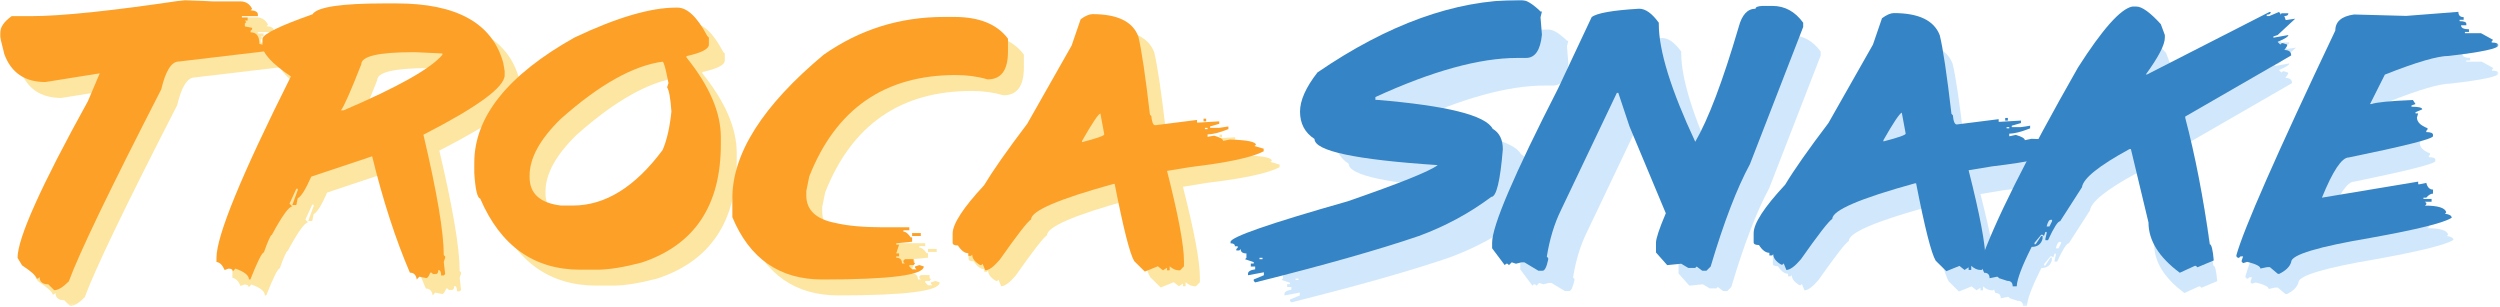 <?xml version="1.0" encoding="UTF-8"?>
<svg width="977px" height="120px" viewBox="0 0 977 120" version="1.1" xmlns="http://www.w3.org/2000/svg" xmlns:xlink="http://www.w3.org/1999/xlink">
    <!-- Generator: Sketch 51.2 (57519) - http://www.bohemiancoding.com/sketch -->
    <title>Group 22</title>
    <desc>Created with Sketch.</desc>
    <defs>
        <polygon id="path-1" points="0.001 0 976.43 0 976.43 119.631 0.001 119.631"></polygon>
    </defs>
    <g id="TrocaSnake" stroke="none" stroke-width="1" fill="none" fill-rule="evenodd">
        <g id="Invite-[16:9]" transform="translate(-472, -100)">
            <g id="Group-22" transform="translate(472, 100)">
                <mask id="mask-2" fill="white">
                    <use xlink:href="#path-1"></use>
                </mask>
                <g id="Clip-2"></g>
                <path d="M506.31,109.399 L507.427,109.399 L507.427,108.873 L506.31,108.873 L506.31,109.399 Z M604.148,11.564 L605.264,11.564 C606.91,11.564 609.106,12.838 611.849,15.385 L612.378,15.914 L612.907,15.914 L612.378,18.091 L612.907,24.673 C612.32,30.517 610.321,33.436 606.91,33.436 L603.619,33.436 C589.35,33.436 571.493,38.357 550.055,48.196 L550.055,49.251 L550.584,49.251 C577.079,51.45 591.661,55.094 594.33,60.191 C596.877,61.677 598.15,64.245 598.15,67.89 C597.169,79.885 595.717,85.882 593.798,85.882 C585.567,92.037 576.454,96.957 566.458,100.639 C551.446,105.776 530.848,111.614 504.665,118.161 L504.136,117.632 L504.136,117.045 L507.956,115.458 L507.956,114.341 L501.958,115.458 L501.958,114.87 C501.958,114.046 502.862,113.493 504.665,113.222 L504.665,112.164 L503.019,112.164 L503.019,111.047 L504.136,111.047 L504.136,110.518 L500.844,109.399 L501.371,108.873 L501.371,107.224 C499.922,107.224 499.196,106.674 499.196,105.579 L498.667,106.108 L497.55,106.108 L497.55,105.579 L498.08,105.05 L498.08,104.521 L497.021,104.521 C497.021,103.776 496.471,103.404 495.373,103.404 L495.373,102.875 C495.373,101.033 510.133,95.918 539.647,87.53 C559.246,80.749 570.552,76.2 573.572,73.887 C542.567,71.848 527.065,68.557 527.065,64.011 C523.42,61.658 521.599,58.21 521.599,53.664 C521.599,49.466 523.792,44.548 528.184,38.904 C554.838,20.675 580.157,11.564 604.148,11.564 Z" id="Fill-1" fill="#D1E8FC" mask="url(#mask-2)"></path>
                <path d="M696.179,13.799 L699.885,13.799 C704.588,13.799 708.469,15.915 711.524,20.147 L711.524,21.734 L691.415,73.537 C686.478,82.666 681.539,95.544 676.599,112.165 L675.012,113.752 L673.425,113.752 L671.309,112.165 L670.78,112.694 L668.135,112.694 L665.487,111.107 L660.197,111.636 L655.964,106.875 L655.964,103.169 C655.964,101.6 657.198,97.897 659.667,92.056 L645.968,59.306 L641.733,46.607 L641.204,46.607 L620.038,90.998 C617.568,96.052 615.805,101.877 614.747,108.459 L615.276,108.991 L615.276,109.52 C614.689,112.34 613.982,113.752 613.157,113.752 L611.57,113.752 L606.28,110.575 L605.222,110.575 L603.106,111.107 L601.519,110.575 L600.46,111.636 L599.929,111.107 L599.4,111.107 L598.871,111.636 L594.109,105.285 L594.109,103.169 C594.109,96.82 602.399,77.435 618.979,45.02 L631.679,18.031 C633.598,16.502 639.577,15.444 649.613,14.854 C652,14.854 654.473,16.622 657.022,20.147 L657.022,20.676 C657.022,30.672 661.608,45.469 670.78,65.067 C675.719,56.603 681.185,42.157 687.183,21.734 C688.398,17.148 690.514,14.854 693.534,14.854 C693.534,14.229 694.414,13.876 696.179,13.799" id="Fill-3" fill="#D1E8FC" mask="url(#mask-2)"></path>
                <path d="M788.311,60.013 L789.311,60.013 L789.311,59.539 L788.311,59.539 L788.311,60.013 Z M787.782,57.072 L788.782,57.072 L788.782,56.073 L787.782,56.073 L787.782,57.072 Z M741.804,64.481 L741.804,64.952 C747.408,63.5 750.21,62.522 750.21,62.012 L748.742,54.073 C747.838,54.464 745.528,57.934 741.804,64.481 Z M745.743,16.501 C755.186,16.501 760.971,19.306 763.087,24.91 C764.3,29.887 765.77,39.766 767.498,54.544 L768.024,55.073 C768.221,57.386 768.71,58.542 769.497,58.542 L785.312,56.543 L785.312,57.543 L785.841,57.543 L793.718,57.072 L793.718,58.013 L790.252,59.013 L790.252,59.539 L793.718,59.539 L797.188,59.013 L797.188,60.013 C793.817,61.344 791.19,62.012 789.311,62.012 L789.311,63.011 L791.78,62.482 C794.051,63.15 795.189,63.814 795.189,64.481 L797.717,63.952 C804.302,64.149 807.596,64.814 807.596,65.952 L807.067,66.419 L810.536,67.419 L810.536,68.419 C806.067,70.732 796.837,72.712 782.843,74.36 L773.963,75.828 C778.235,92.605 780.373,103.992 780.373,109.989 L780.373,111.93 L778.903,113.459 L778.374,113.459 C777.276,113.459 776.141,112.948 774.963,111.93 L774.963,113.459 L773.963,113.459 L773.963,112.459 L772.435,113.459 L770.497,111.93 L765.557,113.926 L761.559,109.989 C759.913,107.32 757.441,97.582 754.15,80.767 L753.679,80.767 C732.903,86.488 722.516,90.96 722.516,94.174 C721.184,94.995 717.226,100.092 710.641,109.46 C708.368,112.127 706.544,113.459 705.172,113.459 L704.173,110.989 L703.702,111.459 L703.232,111.459 C701.233,110.282 700.233,108.968 700.233,107.52 L699.762,107.99 L698.763,107.99 L698.763,106.991 C697.391,106.991 696.078,106.01 694.826,104.05 C693.491,104.05 692.826,103.718 692.826,103.051 L692.826,99.581 C692.826,95.897 696.785,89.801 704.702,81.296 C708.073,75.692 713.523,67.929 721.049,58.013 L737.864,28.379 L741.272,18.442 C743.037,17.147 744.529,16.501 745.743,16.501 Z" id="Fill-4" fill="#D1E8FC" mask="url(#mask-2)"></path>
                <path d="M803.411,97.053 L804.469,97.053 L805.469,95.053 L805.469,94.527 L804.94,94.527 C804.352,94.527 803.842,95.367 803.411,97.053 M835.749,14.031 L837.278,14.031 C839.394,14.031 842.472,16.245 846.511,20.677 L848.036,24.792 L848.036,25.792 C848.036,28.458 845.647,33.084 840.864,39.667 L841.337,39.667 L887.491,16.091 L888.02,16.091 C888.02,16.759 887.51,17.091 886.491,17.091 L886.491,17.62 L887.491,17.62 L891.077,16.091 L891.606,16.562 L891.606,17.091 L892.135,16.562 L894.664,16.562 C894.664,17.266 894.153,17.62 893.135,17.62 L893.664,19.146 L897.25,18.619 L890.607,24.792 L889.02,25.321 L889.02,25.792 L894.664,24.792 C894.664,25.38 893.31,26.241 890.607,27.379 L891.606,28.379 L892.135,27.85 L892.606,27.85 L894.193,28.379 L894.193,28.908 L893.135,30.436 C894.858,30.436 895.722,31.122 895.722,32.494 L855.741,55.543 L855.741,56.072 C859.505,70.34 862.581,86.235 864.971,103.755 C865.638,103.755 866.149,105.794 866.5,109.872 L860.327,112.458 L859.798,111.929 L859.327,111.929 L853.683,114.516 C845.803,108.673 841.863,102.346 841.863,95.527 L835.22,67.833 L834.694,67.833 C823.166,74.102 817.19,78.906 816.759,82.237 L808.526,95.053 C807.665,95.053 806.136,97.443 803.94,102.226 L802.941,102.226 L802.941,101.7 L803.411,99.642 L803.411,99.11 L802.941,99.11 L802.412,100.642 L801.883,100.171 L801.354,100.171 L798.825,103.226 L798.825,103.755 L799.296,103.755 L801.354,100.642 L801.883,100.642 L801.883,101.7 C801.335,103.736 799.963,104.754 797.767,104.754 C794.162,111.89 792.28,116.845 792.123,119.631 L790.595,119.631 C790.595,118.259 789.909,117.573 788.537,117.573 L785.477,116.574 L784.951,116.047 L784.478,116.047 L781.894,116.574 C781.894,115.199 781.205,114.516 779.833,114.516 L778.307,110.93 C783.441,95.917 795.75,71.3 815.231,37.08 C824.48,22.578 831.32,14.895 835.749,14.031" id="Fill-5" fill="#D1E8FC" mask="url(#mask-2)"></path>
                <path d="M961.321,16.031 C961.321,17.363 961.985,18.031 963.32,18.031 L963.32,19.03 L961.791,19.03 L961.791,19.559 C963.474,19.559 964.319,19.892 964.319,20.559 L964.319,21.088 L962.32,21.088 C962.32,22.109 963.32,22.619 965.319,22.619 L965.319,23.619 L963.79,23.619 L963.79,24.087 L969.846,24.087 L974.432,26.615 L973.901,27.144 L973.901,27.614 C975.586,27.614 976.431,27.968 976.431,28.673 C976.431,29.887 970.197,31.222 957.732,32.671 C953.502,32.671 945.444,35.024 933.569,39.726 L927.983,50.842 L928.512,50.842 C930.312,50.174 935.528,49.664 944.152,49.313 L945.152,50.842 L943.623,51.371 L943.623,51.841 C946.327,51.841 947.68,52.173 947.68,52.841 L945.152,53.896 L945.152,54.369 L946.151,54.369 L945.681,55.895 C945.681,57.583 947.01,58.934 949.679,59.952 L949.679,60.423 L949.206,60.952 L949.206,61.422 C950.891,61.422 951.737,61.776 951.737,62.483 L951.737,62.951 C951.737,63.972 941.13,66.657 919.928,71.009 C917.299,71.009 913.931,76.063 909.815,86.178 L946.151,80.119 L946.151,81.119 L946.68,81.119 L949.206,80.59 C949.637,82.275 950.479,83.118 951.737,83.118 L951.737,84.649 C950.913,84.649 950.07,85.157 949.206,86.178 L948.151,86.178 L948.151,86.646 L951.205,86.646 L951.205,87.707 L948.68,87.707 L949.206,88.177 L949.206,88.706 L948.68,89.177 C953.654,89.177 956.341,90.017 956.732,91.705 L956.264,92.231 C957.947,92.468 958.792,92.976 958.792,93.76 C955.812,95.682 945.718,98.189 928.512,101.286 C908.321,104.7 898.232,107.733 898.232,110.399 C897.762,112.165 896.252,113.672 893.702,114.927 L893.176,114.927 L890.174,112.399 L889.119,112.399 L886.591,112.928 C886.591,112.066 884.924,111.224 881.593,110.399 L880.064,110.873 L879.533,110.399 L879.533,109.873 L880.064,108.344 L879.065,108.344 L878.533,108.874 L878.065,108.874 L877.533,108.344 L877.533,107.874 C880.317,97.878 892.764,69.616 914.869,23.087 C914.869,19.716 917.222,17.698 921.927,17.031 L941.624,17.56 L961.321,16.031 Z" id="Fill-6" fill="#D1E8FC" mask="url(#mask-2)"></path>
                <path d="M492.22,101.296 L493.377,101.296 L493.377,100.748 L492.22,100.748 L492.22,101.296 Z M593.516,0 L594.673,0 C596.377,0 598.65,1.319 601.489,3.956 L602.037,4.503 L602.584,4.503 L602.037,6.758 L602.584,13.574 C601.976,19.622 599.907,22.645 596.377,22.645 L592.966,22.645 C578.195,22.645 559.708,27.739 537.51,37.926 L537.51,39.021 L538.06,39.021 C565.491,41.294 580.588,45.067 583.35,50.344 C585.987,51.886 587.306,54.544 587.306,58.319 C586.293,70.734 584.788,76.944 582.803,76.944 C574.28,83.317 564.845,88.41 554.495,92.223 C538.948,97.54 517.625,103.585 490.516,110.367 L489.968,109.819 L489.968,109.208 L493.924,107.565 L493.924,106.408 L487.717,107.565 L487.717,106.956 C487.717,106.103 488.65,105.534 490.516,105.252 L490.516,104.157 L488.812,104.157 L488.812,103 L489.968,103 L489.968,102.452 L486.56,101.296 L487.108,100.746 L487.108,99.042 C485.606,99.042 484.856,98.473 484.856,97.338 L484.309,97.885 L483.152,97.885 L483.152,97.338 L483.7,96.79 L483.7,96.242 L482.604,96.242 C482.604,95.471 482.036,95.086 480.9,95.086 L480.9,94.538 C480.9,92.632 496.179,87.336 526.738,78.651 C547.027,71.627 558.733,66.922 561.862,64.527 C529.758,62.418 513.709,59.008 513.709,54.302 C509.936,51.867 508.049,48.294 508.049,43.588 C508.049,39.244 510.322,34.151 514.865,28.305 C542.463,9.435 568.678,0 593.516,0 Z" id="Fill-7" fill="#3584C6" mask="url(#mask-2)"></path>
                <path d="M688.799,2.313 L692.633,2.313 C697.503,2.313 701.523,4.504 704.686,8.888 L704.686,10.531 L683.868,64.163 C678.756,73.616 673.641,86.949 668.528,104.157 L666.883,105.8 L665.24,105.8 L663.049,104.157 L662.502,104.704 L659.763,104.704 L657.023,103.059 L651.543,103.609 L647.16,98.678 L647.16,94.844 C647.16,93.217 648.438,89.384 650.996,83.338 L636.813,49.432 L632.429,36.281 L631.881,36.281 L609.967,82.24 C607.41,87.475 605.584,93.504 604.488,100.321 L605.036,100.868 L605.036,101.416 C604.427,104.338 603.696,105.8 602.845,105.8 L601.202,105.8 L595.723,102.511 L594.628,102.511 L592.435,103.059 L590.792,102.511 L589.697,103.609 L589.149,103.059 L588.601,103.059 L588.054,103.609 L583.122,97.035 L583.122,94.844 C583.122,88.267 591.706,68.198 608.872,34.638 L622.021,6.694 C624.007,5.115 630.199,4.02 640.588,3.408 C643.06,3.408 645.618,5.235 648.258,8.888 L648.258,9.435 C648.258,19.782 653.006,35.103 662.502,55.398 C667.614,46.63 673.277,31.676 679.487,10.531 C680.742,5.785 682.932,3.408 686.058,3.408 C686.058,2.76 686.973,2.396 688.799,2.313" id="Fill-8" fill="#3584C6" mask="url(#mask-2)"></path>
                <path d="M784.185,50.16 L785.219,50.16 L785.219,49.674 L784.185,49.674 L784.185,50.16 Z M783.637,47.119 L784.672,47.119 L784.672,46.082 L783.637,46.082 L783.637,47.119 Z M736.035,54.786 L736.035,55.275 C741.838,53.773 744.739,52.76 744.739,52.228 L743.218,44.014 C742.282,44.418 739.89,48.012 736.035,54.786 Z M740.113,5.115 C749.891,5.115 755.88,8.015 758.071,13.819 C759.326,18.974 760.849,29.198 762.635,44.5 L763.183,45.048 C763.388,47.443 763.893,48.64 764.706,48.64 L781.08,46.571 L781.08,47.603 L781.628,47.603 L789.787,47.119 L789.787,48.092 L786.195,49.126 L786.195,49.676 L789.787,49.676 L793.378,49.126 L793.378,50.16 C789.885,51.543 787.168,52.228 785.219,52.228 L785.219,53.265 L787.777,52.718 C790.129,53.409 791.307,54.097 791.307,54.786 L793.926,54.238 C800.745,54.443 804.153,55.132 804.153,56.309 L803.605,56.796 L807.194,57.833 L807.194,58.867 C802.569,61.259 793.011,63.309 778.525,65.013 L769.332,66.534 C773.753,83.907 775.968,95.695 775.968,101.902 L775.968,103.912 L774.444,105.496 L773.897,105.496 C772.762,105.496 771.584,104.967 770.366,103.912 L770.366,105.496 L769.332,105.496 L769.332,104.46 L767.748,105.496 L765.741,103.912 L760.628,105.98 L756.489,101.902 C754.782,99.143 752.228,89.059 748.817,71.649 L748.33,71.649 C726.82,77.574 716.07,82.2 716.07,85.529 C714.687,86.379 710.588,91.656 703.771,101.355 C701.419,104.114 699.531,105.496 698.112,105.496 L697.075,102.939 L696.588,103.426 L696.102,103.426 C694.031,102.208 692.997,100.847 692.997,99.347 L692.51,99.834 L691.476,99.834 L691.476,98.8 C690.051,98.8 688.695,97.784 687.395,95.756 C686.015,95.756 685.327,95.41 685.327,94.722 L685.327,91.127 C685.327,87.315 689.426,81.004 697.622,72.196 C701.113,66.396 706.754,58.359 714.546,48.092 L731.957,17.41 L735.487,7.122 C737.313,5.785 738.855,5.115 740.113,5.115 Z" id="Fill-9" fill="#3584C6" mask="url(#mask-2)"></path>
                <path d="M799.821,88.511 L800.916,88.511 L801.95,86.443 L801.95,85.895 L801.402,85.895 C800.794,85.895 800.265,86.767 799.821,88.511 M833.302,2.557 L834.883,2.557 C837.077,2.557 840.261,4.849 844.441,9.435 L846.022,13.696 L846.022,14.73 C846.022,17.493 843.547,22.28 838.597,29.097 L839.084,29.097 L886.87,4.687 L887.418,4.687 C887.418,5.378 886.891,5.721 885.833,5.721 L885.833,6.268 L886.87,6.268 L890.584,4.687 L891.132,5.173 L891.132,5.721 L891.679,5.173 L894.295,5.173 C894.295,5.904 893.769,6.268 892.713,6.268 L893.261,7.853 L896.975,7.305 L890.095,13.696 L888.452,14.244 L888.452,14.73 L894.295,13.696 C894.295,14.305 892.897,15.198 890.095,16.373 L891.132,17.41 L891.679,16.862 L892.166,16.862 L893.809,17.41 L893.809,17.958 L892.713,19.542 C894.497,19.542 895.39,20.249 895.39,21.669 L853.998,45.534 L853.998,46.082 C857.895,60.855 861.08,77.311 863.555,95.45 C864.244,95.45 864.773,97.558 865.137,101.782 L858.746,104.459 L858.198,103.912 L857.709,103.912 L851.866,106.591 C843.71,100.541 839.631,93.99 839.631,86.927 L832.754,58.258 L832.206,58.258 C820.272,64.75 814.086,69.724 813.639,73.169 L805.116,86.443 C804.223,86.443 802.641,88.915 800.368,93.868 L799.332,93.868 L799.332,93.32 L799.821,91.191 L799.821,90.643 L799.332,90.643 L798.784,92.222 L798.236,91.739 L797.689,91.739 L795.073,94.902 L795.073,95.45 L795.559,95.45 L797.689,92.222 L798.236,92.222 L798.236,93.32 C797.67,95.429 796.248,96.487 793.977,96.487 C790.242,103.872 788.296,109.003 788.134,111.887 L786.55,111.887 C786.55,110.465 785.84,109.755 784.42,109.755 L781.254,108.724 L780.706,108.173 L780.217,108.173 L777.54,108.724 C777.54,107.299 776.83,106.591 775.411,106.591 L773.826,102.878 C779.143,87.336 791.888,61.849 812.055,26.42 C821.634,11.405 828.713,3.45 833.302,2.557" id="Fill-10" fill="#3584C6" mask="url(#mask-2)"></path>
                <path d="M960.734,4.626 C960.734,6.006 961.425,6.695 962.802,6.695 L962.802,7.731 L961.22,7.731 L961.22,8.279 C962.964,8.279 963.839,8.625 963.839,9.313 L963.839,9.861 L961.768,9.861 C961.768,10.916 962.802,11.443 964.873,11.443 L964.873,12.479 L963.291,12.479 L963.291,12.966 L969.56,12.966 L974.308,15.585 L973.761,16.132 L973.761,16.619 C975.504,16.619 976.379,16.983 976.379,17.714 C976.379,18.971 969.924,20.354 957.023,21.853 C952.636,21.853 944.297,24.288 932.001,29.159 L926.219,40.665 L926.767,40.665 C928.63,39.976 934.03,39.447 942.957,39.083 L943.994,40.665 L942.409,41.212 L942.409,41.699 C945.211,41.699 946.612,42.044 946.612,42.736 L943.994,43.831 L943.994,44.317 L945.028,44.317 L944.541,45.899 C944.541,47.646 945.921,49.044 948.68,50.1 L948.68,50.586 L948.194,51.134 L948.194,51.623 C949.935,51.623 950.813,51.987 950.813,52.718 L950.813,53.202 C950.813,54.26 939.833,57.041 917.879,61.544 C915.16,61.544 911.669,66.779 907.408,77.248 L945.028,70.979 L945.028,72.016 L945.575,72.016 L948.194,71.468 C948.641,73.212 949.51,74.084 950.813,74.084 L950.813,75.669 C949.959,75.669 949.085,76.195 948.194,77.248 L947.099,77.248 L947.099,77.737 L950.265,77.737 L950.265,78.832 L947.646,78.832 L948.194,79.319 L948.194,79.867 L947.646,80.353 C952.798,80.353 955.582,81.225 955.986,82.972 L955.497,83.519 C957.243,83.764 958.118,84.29 958.118,85.101 C955.032,87.092 944.581,89.687 926.767,92.893 C905.863,96.424 895.418,99.569 895.418,102.331 C894.929,104.154 893.365,105.715 890.728,107.018 L890.181,107.018 L887.075,104.399 L885.98,104.399 L883.362,104.947 C883.362,104.053 881.639,103.181 878.188,102.331 L876.604,102.817 L876.056,102.331 L876.056,101.783 L876.604,100.199 L875.572,100.199 L875.025,100.746 L874.535,100.746 L873.988,100.199 L873.988,99.712 C876.87,89.363 889.755,60.103 912.642,11.932 C912.642,8.441 915.077,6.352 919.948,5.663 L940.341,6.211 L960.734,4.626 Z" id="Fill-11" fill="#3584C6" mask="url(#mask-2)"></path>
                <path d="M78.407,6.218 L89.275,6.763 L100.143,6.763 C102.248,6.763 103.785,7.733 104.758,9.679 L104.149,10.224 C106.052,10.347 107.001,10.915 107.001,11.923 L107.001,12.532 L100.749,12.532 L100.749,13.077 L102.995,13.077 L102.995,14.233 L101.902,14.233 L102.45,14.839 L101.902,15.384 L101.902,16.538 L104.758,17.086 L104.758,17.692 L104.149,18.237 L104.149,18.846 C106.456,18.846 107.61,20.364 107.61,23.4 C109.147,23.602 109.918,24.168 109.918,25.101 L109.918,26.252 L76.099,30.261 C73.225,30.261 70.939,33.882 69.238,41.129 C49.081,80.39 37.038,105.403 33.114,116.17 C30.807,118.48 28.903,119.631 27.407,119.631 L25.099,117.324 C22.834,117.324 21.699,116.375 21.699,114.471 L21.093,115.077 L20.545,115.077 C20.465,114.107 18.564,112.387 14.837,109.917 L13.077,107.004 C13.077,99.315 22.246,78.893 40.582,45.742 L45.194,34.874 L23.945,38.277 C15.933,38.277 10.589,34.653 7.917,27.406 L6.218,20.547 L6.218,19.393 C6.218,16.963 7.736,14.68 10.77,12.532 L18.237,12.532 C30.219,12.532 50.275,10.429 78.407,6.218" id="Fill-12" fill="#FDE6A2" mask="url(#mask-2)"></path>
                <path d="M139.45,49.325 L140.542,49.325 C161.712,40.259 174.563,33.033 179.095,27.65 L179.095,27.105 L168.531,26.616 L167.499,26.616 C154.1,26.616 147.404,28.198 147.404,31.353 C143.233,41.998 140.582,47.987 139.45,49.325 M156.389,7.552 L161.124,7.552 C184.721,7.552 198.646,15.304 202.894,30.806 L203.442,34.025 L203.442,35.604 C203.442,40.259 192.856,48.011 171.689,58.855 C176.99,81.319 179.643,97.007 179.643,105.91 L180.188,106.455 L180.188,106.942 L179.643,108.582 L180.188,113.317 L179.643,113.862 L178.609,113.862 C178.609,112.445 178.245,111.74 177.516,111.74 C177.516,112.791 177.173,113.317 176.485,113.317 L175.392,113.317 L174.906,112.769 L174.361,112.769 C173.834,114.186 173.308,114.896 172.782,114.896 L170.11,114.348 L169.078,115.441 C168.834,113.66 167.943,112.769 166.406,112.769 C160.778,99.658 155.863,84.499 151.652,67.296 L127.853,75.25 C125.665,80.227 123.905,83.042 122.571,83.688 L122.023,86.36 L120.447,86.36 L122.571,80.53 L122.571,79.985 L122.023,79.985 L119.351,85.815 L120.447,86.908 C119.109,86.908 116.459,90.59 112.493,97.956 C112.006,97.999 110.953,100.304 109.334,104.876 C108.606,104.876 106.846,108.401 104.052,115.441 L103.504,115.441 C103.504,113.825 101.744,112.408 98.224,111.19 L97.19,112.285 C97.19,111.557 96.645,111.19 95.553,111.19 L93.974,111.74 C93.205,109.837 92.152,108.784 90.818,108.582 L90.818,106.942 C90.818,98.403 100.511,74.785 119.899,36.088 C112.493,31.072 108.789,27.02 108.789,23.944 L108.789,21.336 C109.071,19.473 115.587,16.296 128.337,11.803 C130.118,8.969 139.468,7.552 156.389,7.552" id="Fill-13" fill="#FDE6A2" mask="url(#mask-2)"></path>
                <path d="M213.181,74.884 L213.181,75.432 C213.181,81.868 217.269,85.571 225.444,86.544 L230.12,86.544 C242.708,86.544 254.384,79.318 265.151,64.867 C266.81,61.065 267.964,56.043 268.613,49.809 C268.248,44.628 267.682,41.472 266.911,40.34 L267.459,38.699 C266.406,33.114 265.638,30.32 265.151,30.32 C253.696,31.859 240.462,39.284 225.444,52.603 C217.269,60.539 213.181,67.961 213.181,74.884 M270.372,9.193 L270.981,9.193 C274.825,9.193 278.712,12.896 282.636,20.303 L283.245,20.909 L283.245,23.645 C283.245,25.383 280.331,26.88 274.501,28.135 L274.501,28.682 C283.447,39.771 287.918,50.152 287.918,59.829 L287.918,62.62 C287.918,86.581 277.598,101.982 256.955,108.825 C249.913,110.686 244.085,111.616 239.47,111.616 L233.034,111.616 C214.901,111.616 201.847,102.349 193.872,83.809 C192.74,83.569 191.971,80.228 191.567,73.791 L191.567,69.844 C191.567,51.875 204.599,35.562 230.665,20.909 C247.14,13.101 260.374,9.193 270.372,9.193" id="Fill-14" fill="#FDE6A2" mask="url(#mask-2)"></path>
                <path d="M362.667,98.444 L366.067,98.444 L366.067,97.29 L362.667,97.29 L362.667,98.444 Z M375.175,12.835 L379.121,12.835 C388.917,12.835 395.919,15.669 400.13,21.334 L400.13,26.433 C400.13,33.638 397.477,37.243 392.176,37.243 C388.329,36.11 384.182,35.541 379.729,35.541 C351.964,35.541 332.879,48.759 322.476,75.187 L321.322,80.898 L321.322,82.594 C321.322,88.304 325.108,91.885 332.677,93.342 C337.412,94.474 343.646,95.043 351.377,95.043 L361.575,95.043 L361.575,96.197 L359.27,96.197 L359.27,96.742 C360.16,96.742 361.109,97.492 362.122,98.988 L362.667,98.988 L362.667,100.69 L356.476,101.296 L356.476,101.844 L357.568,101.844 L356.476,105.241 L357.568,105.241 L357.568,106.395 L356.476,106.395 L356.476,106.943 C357.972,106.943 358.722,107.692 358.722,109.189 L359.876,109.189 L359.27,108.641 L359.27,108.096 L359.876,107.49 L363.276,107.49 L363.276,108.641 L363.821,109.189 L363.276,109.795 L361.575,109.795 L361.575,110.343 L362.667,111.494 L364.369,111.494 L363.821,110.888 L363.821,110.343 L365.522,109.795 L367.221,110.343 C367.221,113.743 354.006,115.442 327.575,115.442 C310.899,115.442 299.185,107.325 292.422,91.098 L292.422,83.686 C292.422,66.164 304.322,47.465 328.123,27.59 C342.168,17.753 357.853,12.835 375.175,12.835 Z" id="Fill-15" fill="#FDE6A2" mask="url(#mask-2)"></path>
                <path d="M477.109,56.671 L478.141,56.671 L478.141,56.184 L477.109,56.184 L477.109,56.671 Z M476.562,53.635 L477.593,53.635 L477.593,52.603 L476.562,52.603 L476.562,53.635 Z M429.084,61.286 L429.084,61.77 C434.871,60.276 437.764,59.26 437.764,58.736 L436.249,50.54 C435.318,50.944 432.928,54.525 429.084,61.286 Z M433.151,11.743 C442.905,11.743 448.876,14.638 451.062,20.425 C452.316,25.564 453.834,35.765 455.616,51.024 L456.161,51.569 C456.365,53.959 456.87,55.153 457.681,55.153 L474.012,53.09 L474.012,54.119 L474.557,54.119 L482.695,53.635 L482.695,54.605 L479.111,55.639 L479.111,56.187 L482.695,56.187 L486.276,55.639 L486.276,56.671 C482.796,58.048 480.084,58.736 478.141,58.736 L478.141,59.765 L480.69,59.22 C483.038,59.909 484.213,60.597 484.213,61.286 L486.824,60.738 C493.624,60.943 497.021,61.629 497.021,62.804 L496.476,63.29 L500.06,64.319 L500.06,65.353 C495.445,67.741 485.912,69.785 471.463,71.487 L462.294,73.002 C466.707,90.33 468.911,102.083 468.911,108.277 L468.911,110.282 L467.393,111.861 L466.848,111.861 C465.715,111.861 464.54,111.334 463.325,110.282 L463.325,111.861 L462.294,111.861 L462.294,110.827 L460.715,111.861 L458.713,110.282 L453.611,112.347 L449.482,108.277 C447.784,105.523 445.234,95.466 441.834,78.103 L441.348,78.103 C419.896,84.016 409.169,88.628 409.169,91.946 C407.792,92.794 403.703,98.058 396.906,107.73 C394.558,110.484 392.676,111.861 391.259,111.861 L390.228,109.309 L389.741,109.795 L389.255,109.795 C387.192,108.583 386.158,107.224 386.158,105.73 L385.674,106.214 L384.642,106.214 L384.642,105.18 C383.223,105.18 381.869,104.17 380.572,102.147 C379.198,102.147 378.509,101.801 378.509,101.113 L378.509,97.532 C378.509,93.727 382.595,87.435 390.773,78.648 C394.253,72.861 399.878,64.848 407.651,54.605 L425.017,24.006 L428.536,13.747 C430.357,12.41 431.897,11.743 433.151,11.743 Z" id="Fill-16" fill="#FDE6A2" mask="url(#mask-2)"></path>
                <path d="M72.189,0 L83.057,0.545 L93.925,0.545 C96.03,0.545 97.567,1.518 98.54,3.461 L97.934,4.006 C99.835,4.129 100.786,4.698 100.786,5.705 L100.786,6.314 L94.531,6.314 L94.531,6.862 L96.78,6.862 L96.78,8.015 L95.685,8.015 L96.232,8.621 L95.685,9.166 L95.685,10.323 L98.54,10.868 L98.54,11.474 L97.934,12.019 L97.934,12.628 C100.239,12.628 101.393,14.146 101.393,17.182 C102.932,17.386 103.7,17.95 103.7,18.883 L103.7,20.034 L69.882,24.043 C67.008,24.043 64.721,27.664 63.023,34.911 C42.863,74.172 30.823,99.188 26.897,109.952 C24.589,112.262 22.686,113.413 21.189,113.413 L18.881,111.109 C16.616,111.109 15.481,110.157 15.481,108.253 L14.875,108.859 L14.327,108.859 C14.248,107.889 12.347,106.169 8.622,103.699 L6.86,100.786 C6.86,93.097 16.029,72.675 34.364,39.524 L38.979,28.656 L17.73,32.059 C9.715,32.059 4.371,28.435 1.7,21.191 L0.001,14.329 L0.001,13.175 C0.001,10.746 1.519,8.462 4.555,6.314 L12.022,6.314 C24.004,6.314 44.057,4.211 72.189,0" id="Fill-17" fill="#FDA028" mask="url(#mask-2)"></path>
                <path d="M133.232,43.107 L134.324,43.107 C155.494,34.041 168.345,26.816 172.877,21.432 L172.877,20.887 L162.313,20.401 L161.281,20.401 C147.885,20.401 141.186,21.98 141.186,25.135 C137.015,35.783 134.364,41.772 133.232,43.107 M150.171,1.334 L154.906,1.334 C178.505,1.334 192.428,9.086 196.679,24.588 L197.224,27.807 L197.224,29.386 C197.224,34.041 186.64,41.793 165.471,52.64 C170.775,75.104 173.425,90.789 173.425,99.692 L173.97,100.237 L173.97,100.727 L173.425,102.364 L173.97,107.099 L173.425,107.647 L172.391,107.647 C172.391,106.23 172.027,105.523 171.298,105.523 C171.298,106.573 170.955,107.099 170.267,107.099 L169.174,107.099 L168.688,106.554 L168.143,106.554 C167.616,107.968 167.09,108.678 166.564,108.678 L163.892,108.133 L162.86,109.226 C162.618,107.442 161.728,106.554 160.189,106.554 C154.563,93.44 149.645,78.281 145.434,61.078 L121.635,69.032 C119.45,74.012 117.687,76.827 116.353,77.473 L115.805,80.145 L114.229,80.145 L116.353,74.315 L116.353,73.767 L115.805,73.767 L113.133,79.597 L114.229,80.69 C112.892,80.69 110.241,84.372 106.275,91.738 C105.788,91.781 104.735,94.086 103.116,98.658 C102.388,98.658 100.628,102.183 97.837,109.226 L97.289,109.226 C97.289,107.607 95.526,106.19 92.007,104.975 L90.975,106.07 C90.975,105.339 90.427,104.975 89.335,104.975 L87.758,105.523 C86.99,103.619 85.935,102.566 84.6,102.364 L84.6,100.727 C84.6,92.185 94.293,68.567 113.681,29.87 C106.275,24.854 102.571,20.805 102.571,17.729 L102.571,15.118 C102.853,13.255 109.372,10.078 122.122,5.588 C123.903,2.754 133.253,1.334 150.171,1.334" id="Fill-18" fill="#FDA028" mask="url(#mask-2)"></path>
                <path d="M206.963,68.669 L206.963,69.214 C206.963,75.65 211.052,79.356 219.226,80.326 L223.903,80.326 C236.491,80.326 248.169,73.1 258.934,58.649 C260.595,54.847 261.746,49.825 262.395,43.591 C262.031,38.413 261.464,35.257 260.696,34.122 L261.241,32.484 C260.188,26.896 259.42,24.102 258.934,24.102 C247.481,25.641 234.244,33.069 219.226,46.385 C211.052,54.321 206.963,61.746 206.963,68.669 M264.157,2.975 L264.764,2.975 C268.608,2.975 272.494,6.678 276.421,14.088 L277.027,14.691 L277.027,17.427 C277.027,19.165 274.113,20.662 268.283,21.917 L268.283,22.464 C277.229,33.556 281.703,43.937 281.703,53.611 L281.703,56.405 C281.703,80.363 271.381,95.767 250.737,102.61 C243.695,104.468 237.868,105.398 233.253,105.398 L226.816,105.398 C208.683,105.398 195.63,96.131 187.657,77.591 C186.525,77.351 185.754,74.012 185.349,67.576 L185.349,63.628 C185.349,45.657 198.381,29.347 224.45,14.691 C240.922,6.883 254.159,2.975 264.157,2.975" id="Fill-19" fill="#FDA028" mask="url(#mask-2)"></path>
                <path d="M356.452,92.228 L359.852,92.228 L359.852,91.072 L356.452,91.072 L356.452,92.228 Z M368.96,6.617 L372.905,6.617 C382.701,6.617 389.701,9.451 393.912,15.119 L393.912,20.218 C393.912,27.422 391.262,31.024 385.958,31.024 C382.114,29.892 377.964,29.323 373.514,29.323 C345.746,29.323 326.661,42.541 316.258,68.972 L315.104,74.679 L315.104,76.378 C315.104,82.086 318.89,85.67 326.459,87.124 C331.193,88.259 337.428,88.825 345.158,88.825 L355.359,88.825 L355.359,89.979 L353.051,89.979 L353.051,90.527 C353.942,90.527 354.894,91.276 355.904,92.77 L356.452,92.77 L356.452,94.472 L350.257,95.081 L350.257,95.626 L351.353,95.626 L350.257,99.026 L351.353,99.026 L351.353,100.179 L350.257,100.179 L350.257,100.727 C351.757,100.727 352.506,101.474 352.506,102.971 L353.658,102.971 L353.051,102.423 L353.051,101.878 L353.658,101.272 L357.058,101.272 L357.058,102.423 L357.605,102.971 L357.058,103.58 L355.359,103.58 L355.359,104.125 L356.452,105.281 L358.15,105.281 L357.605,104.672 L357.605,104.125 L359.304,103.58 L361.006,104.125 C361.006,107.525 347.79,109.226 321.357,109.226 C304.683,109.226 292.967,101.11 286.204,84.88 L286.204,77.473 C286.204,59.946 298.106,41.246 321.905,21.372 C335.949,11.535 351.634,6.617 368.96,6.617 Z" id="Fill-20" fill="#FDA028" mask="url(#mask-2)"></path>
                <path d="M470.891,50.455 L471.923,50.455 L471.923,49.969 L470.891,49.969 L470.891,50.455 Z M470.344,47.419 L471.375,47.419 L471.375,46.385 L470.344,46.385 L470.344,47.419 Z M422.866,55.068 L422.866,55.552 C428.653,54.058 431.548,53.045 431.548,52.518 L430.03,44.322 C429.1,44.726 426.713,48.31 422.866,55.068 Z M426.933,5.524 C436.69,5.524 442.658,8.419 444.846,14.207 C446.101,19.346 447.619,29.546 449.397,44.806 L449.945,45.354 C450.147,47.744 450.652,48.935 451.463,48.935 L467.794,46.872 L467.794,47.906 L468.342,47.906 L476.477,47.419 L476.477,48.39 L472.896,49.421 L472.896,49.969 L476.477,49.969 L480.06,49.421 L480.06,50.455 C476.578,51.83 473.866,52.518 471.923,52.518 L471.923,53.552 L474.475,53.005 C476.82,53.693 477.995,54.379 477.995,55.068 L480.605,54.523 C487.406,54.725 490.806,55.413 490.806,56.586 L490.261,57.072 L493.842,58.104 L493.842,59.135 C489.227,61.525 479.693,63.567 465.245,65.268 L456.078,66.786 C460.489,84.112 462.695,95.87 462.695,102.062 L462.695,104.066 L461.177,105.643 L460.632,105.643 C459.497,105.643 458.322,105.116 457.11,104.066 L457.11,105.643 L456.078,105.643 L456.078,104.611 L454.499,105.643 L452.495,104.066 L447.396,106.129 L443.267,102.062 C441.566,99.305 439.016,89.25 435.616,71.885 L435.129,71.885 C413.678,77.798 402.951,82.41 402.951,85.728 C401.577,86.579 397.488,91.84 390.688,101.517 C388.34,104.268 386.458,105.643 385.041,105.643 L384.009,103.093 L383.523,103.58 L383.039,103.58 C380.973,102.365 379.939,101.006 379.939,99.512 L379.455,99.996 L378.424,99.996 L378.424,98.965 C377.007,98.965 375.651,97.954 374.354,95.929 C372.979,95.929 372.291,95.586 372.291,94.894 L372.291,91.316 C372.291,87.512 376.38,81.217 384.554,72.433 C388.037,66.643 393.662,58.63 401.433,48.39 L418.798,17.788 L422.318,7.529 C424.142,6.192 425.678,5.524 426.933,5.524 Z" id="Fill-21" fill="#FDA028" mask="url(#mask-2)"></path>
            </g>
        </g>
    </g>
</svg>